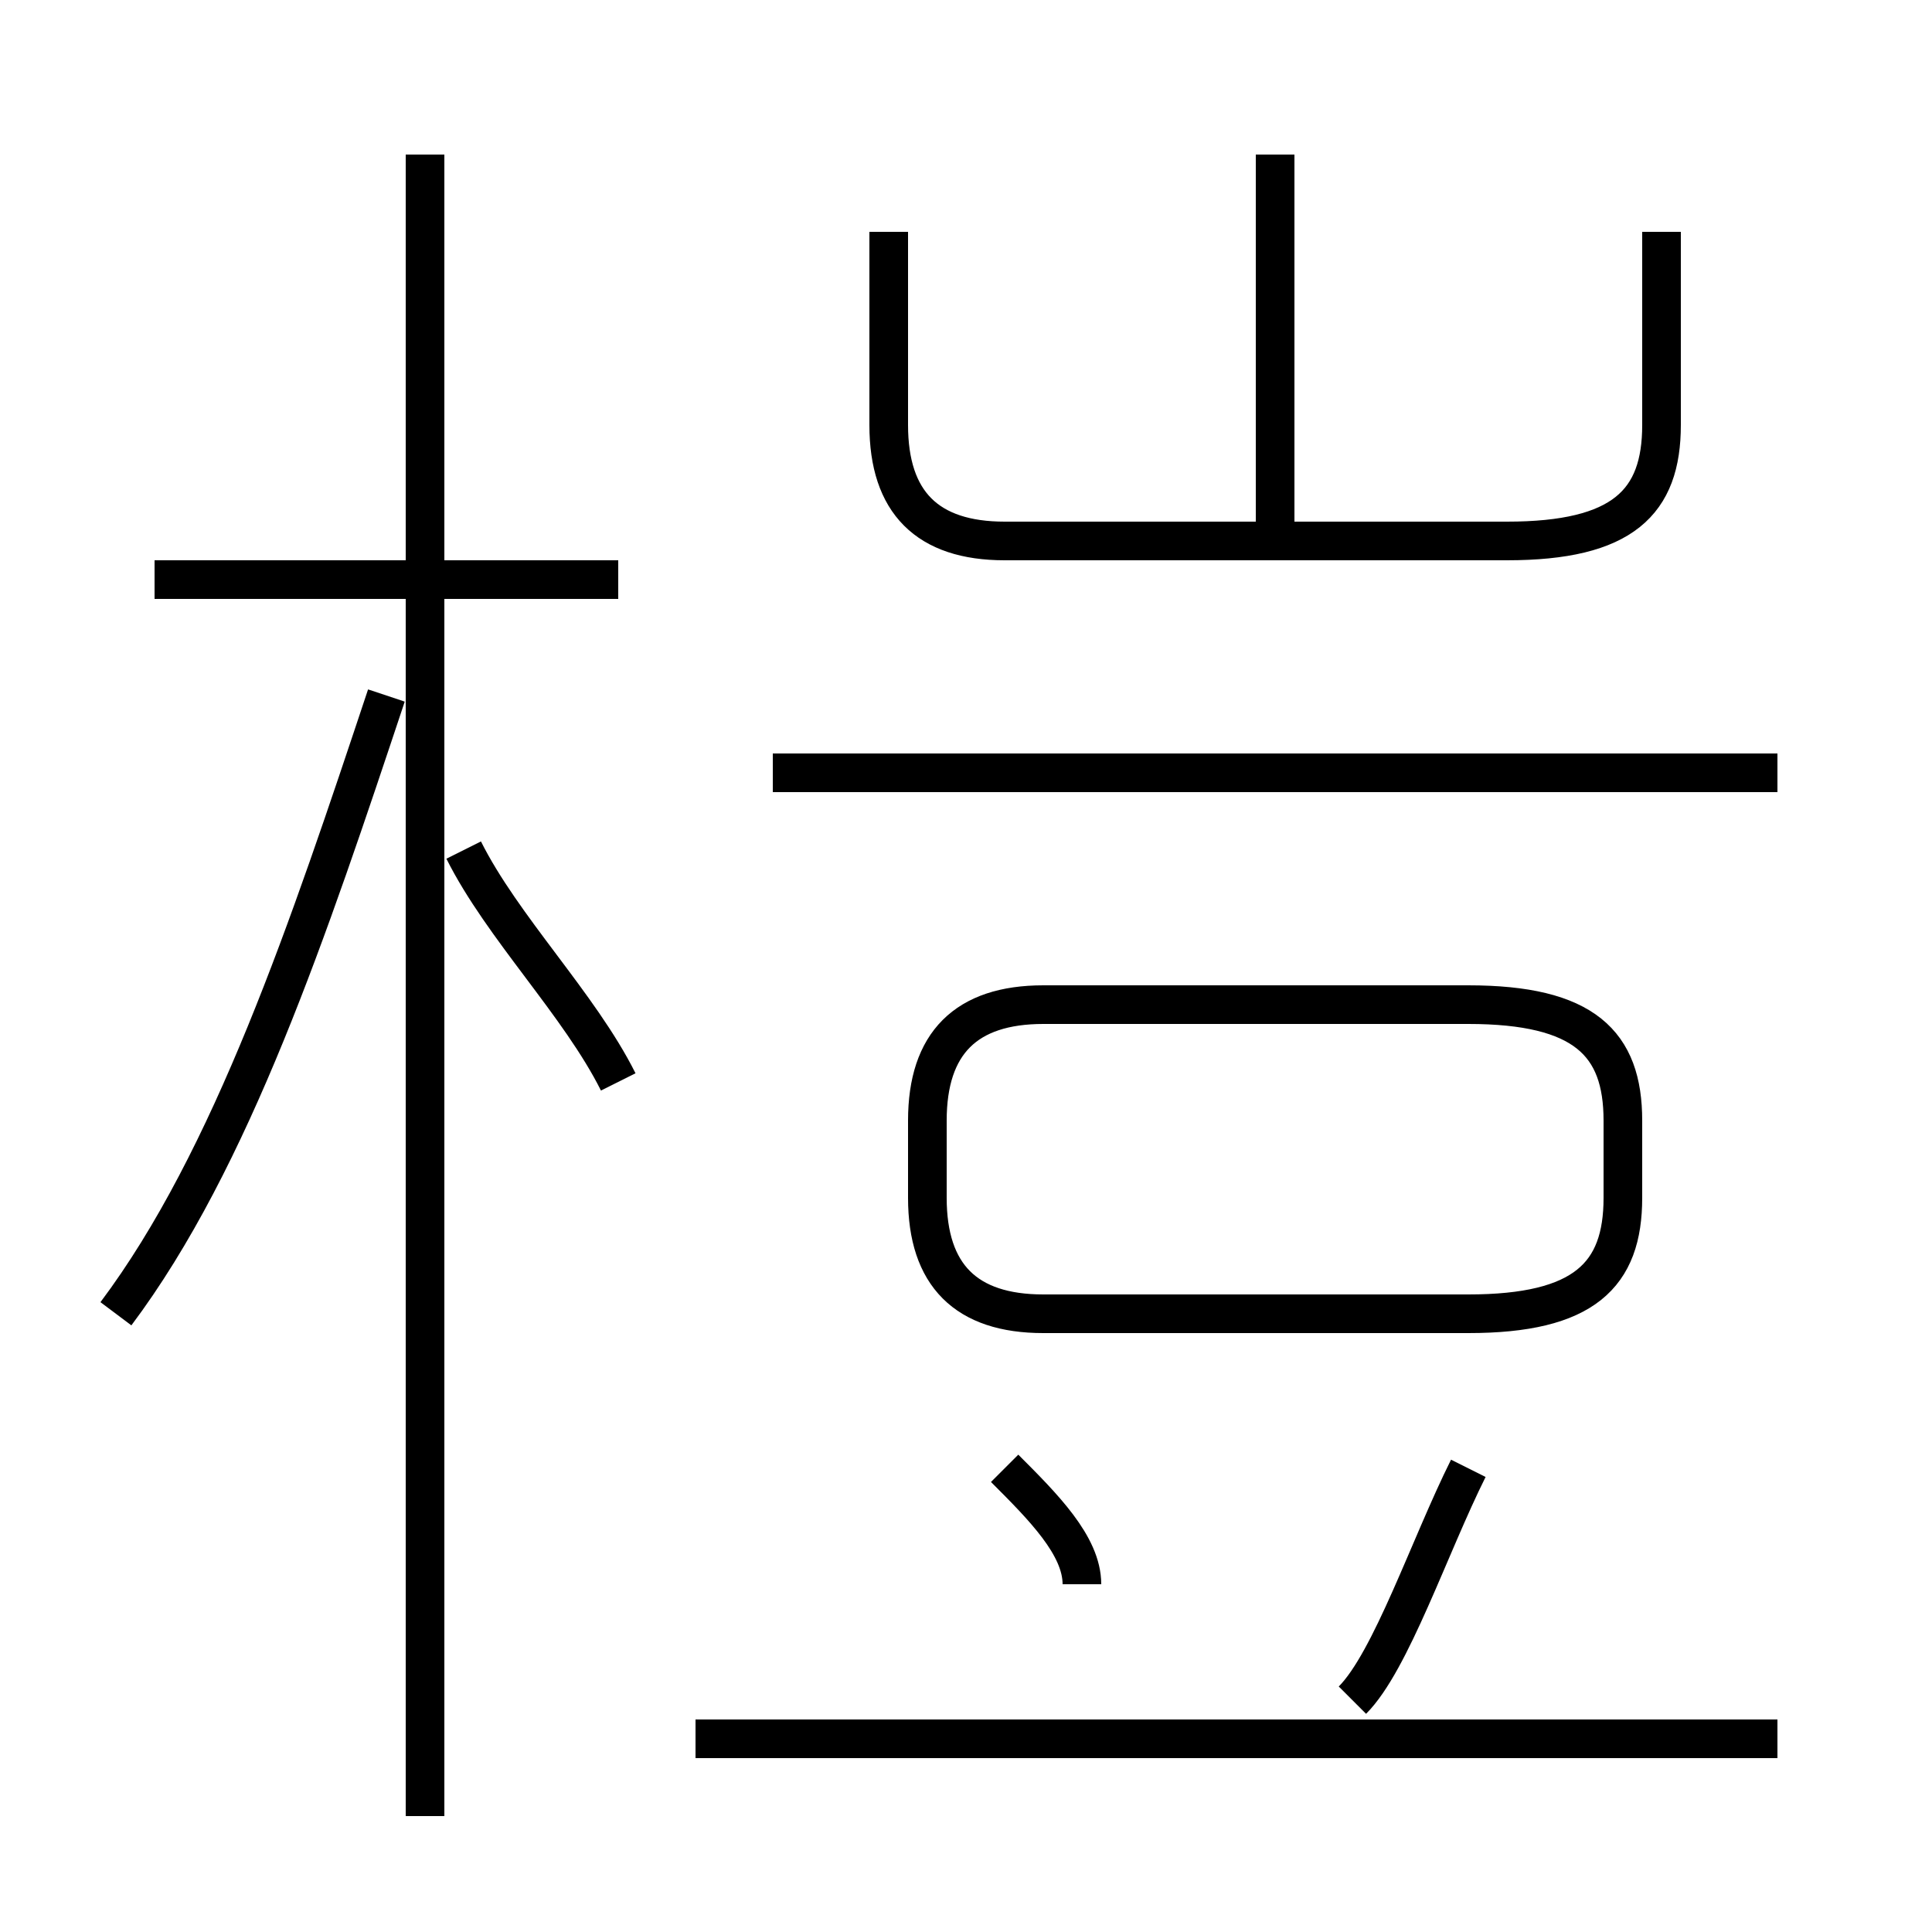 <?xml version='1.0' encoding='utf8'?>
<svg viewBox="0.0 -6.0 50.0 50.0" version="1.1" xmlns="http://www.w3.org/2000/svg">
<rect x="0.0" y="-6.0" width="50.0" height="50.0" fill="#808080" stroke="none"/>
<rect x="-1000" y="-1000" width="2000" height="2000" stroke="white" fill="white"/>
<g style="fill:white;stroke:#000000;  stroke-width:1">
<path d="M 23 -38 L 23 -33 C 23 -31 24 -30 26 -30 L 39 -30 C 42 -30 43 -31 43 -33 L 43 -38 M 3 -10 C 6 -14 8 -20 10 -26 M 11 3 L 11 -40 M 46 1 L 18 1 M 28 -3 C 28 -4 27 -5 26 -6 M 16 -16 C 15 -18 13 -20 12 -22 M 16 -29 L 4 -29 M 35 0 C 36 -1 37 -4 38 -6 M 27 -10 L 38 -10 C 41 -10 42 -11 42 -13 L 42 -15 C 42 -17 41 -18 38 -18 L 27 -18 C 25 -18 24 -17 24 -15 L 24 -13 C 24 -11 25 -10 27 -10 Z M 46 -24 L 20 -24 M 33 -30 L 33 -40" transform="translate(0.0 38.0)" />
</g>
</svg>
